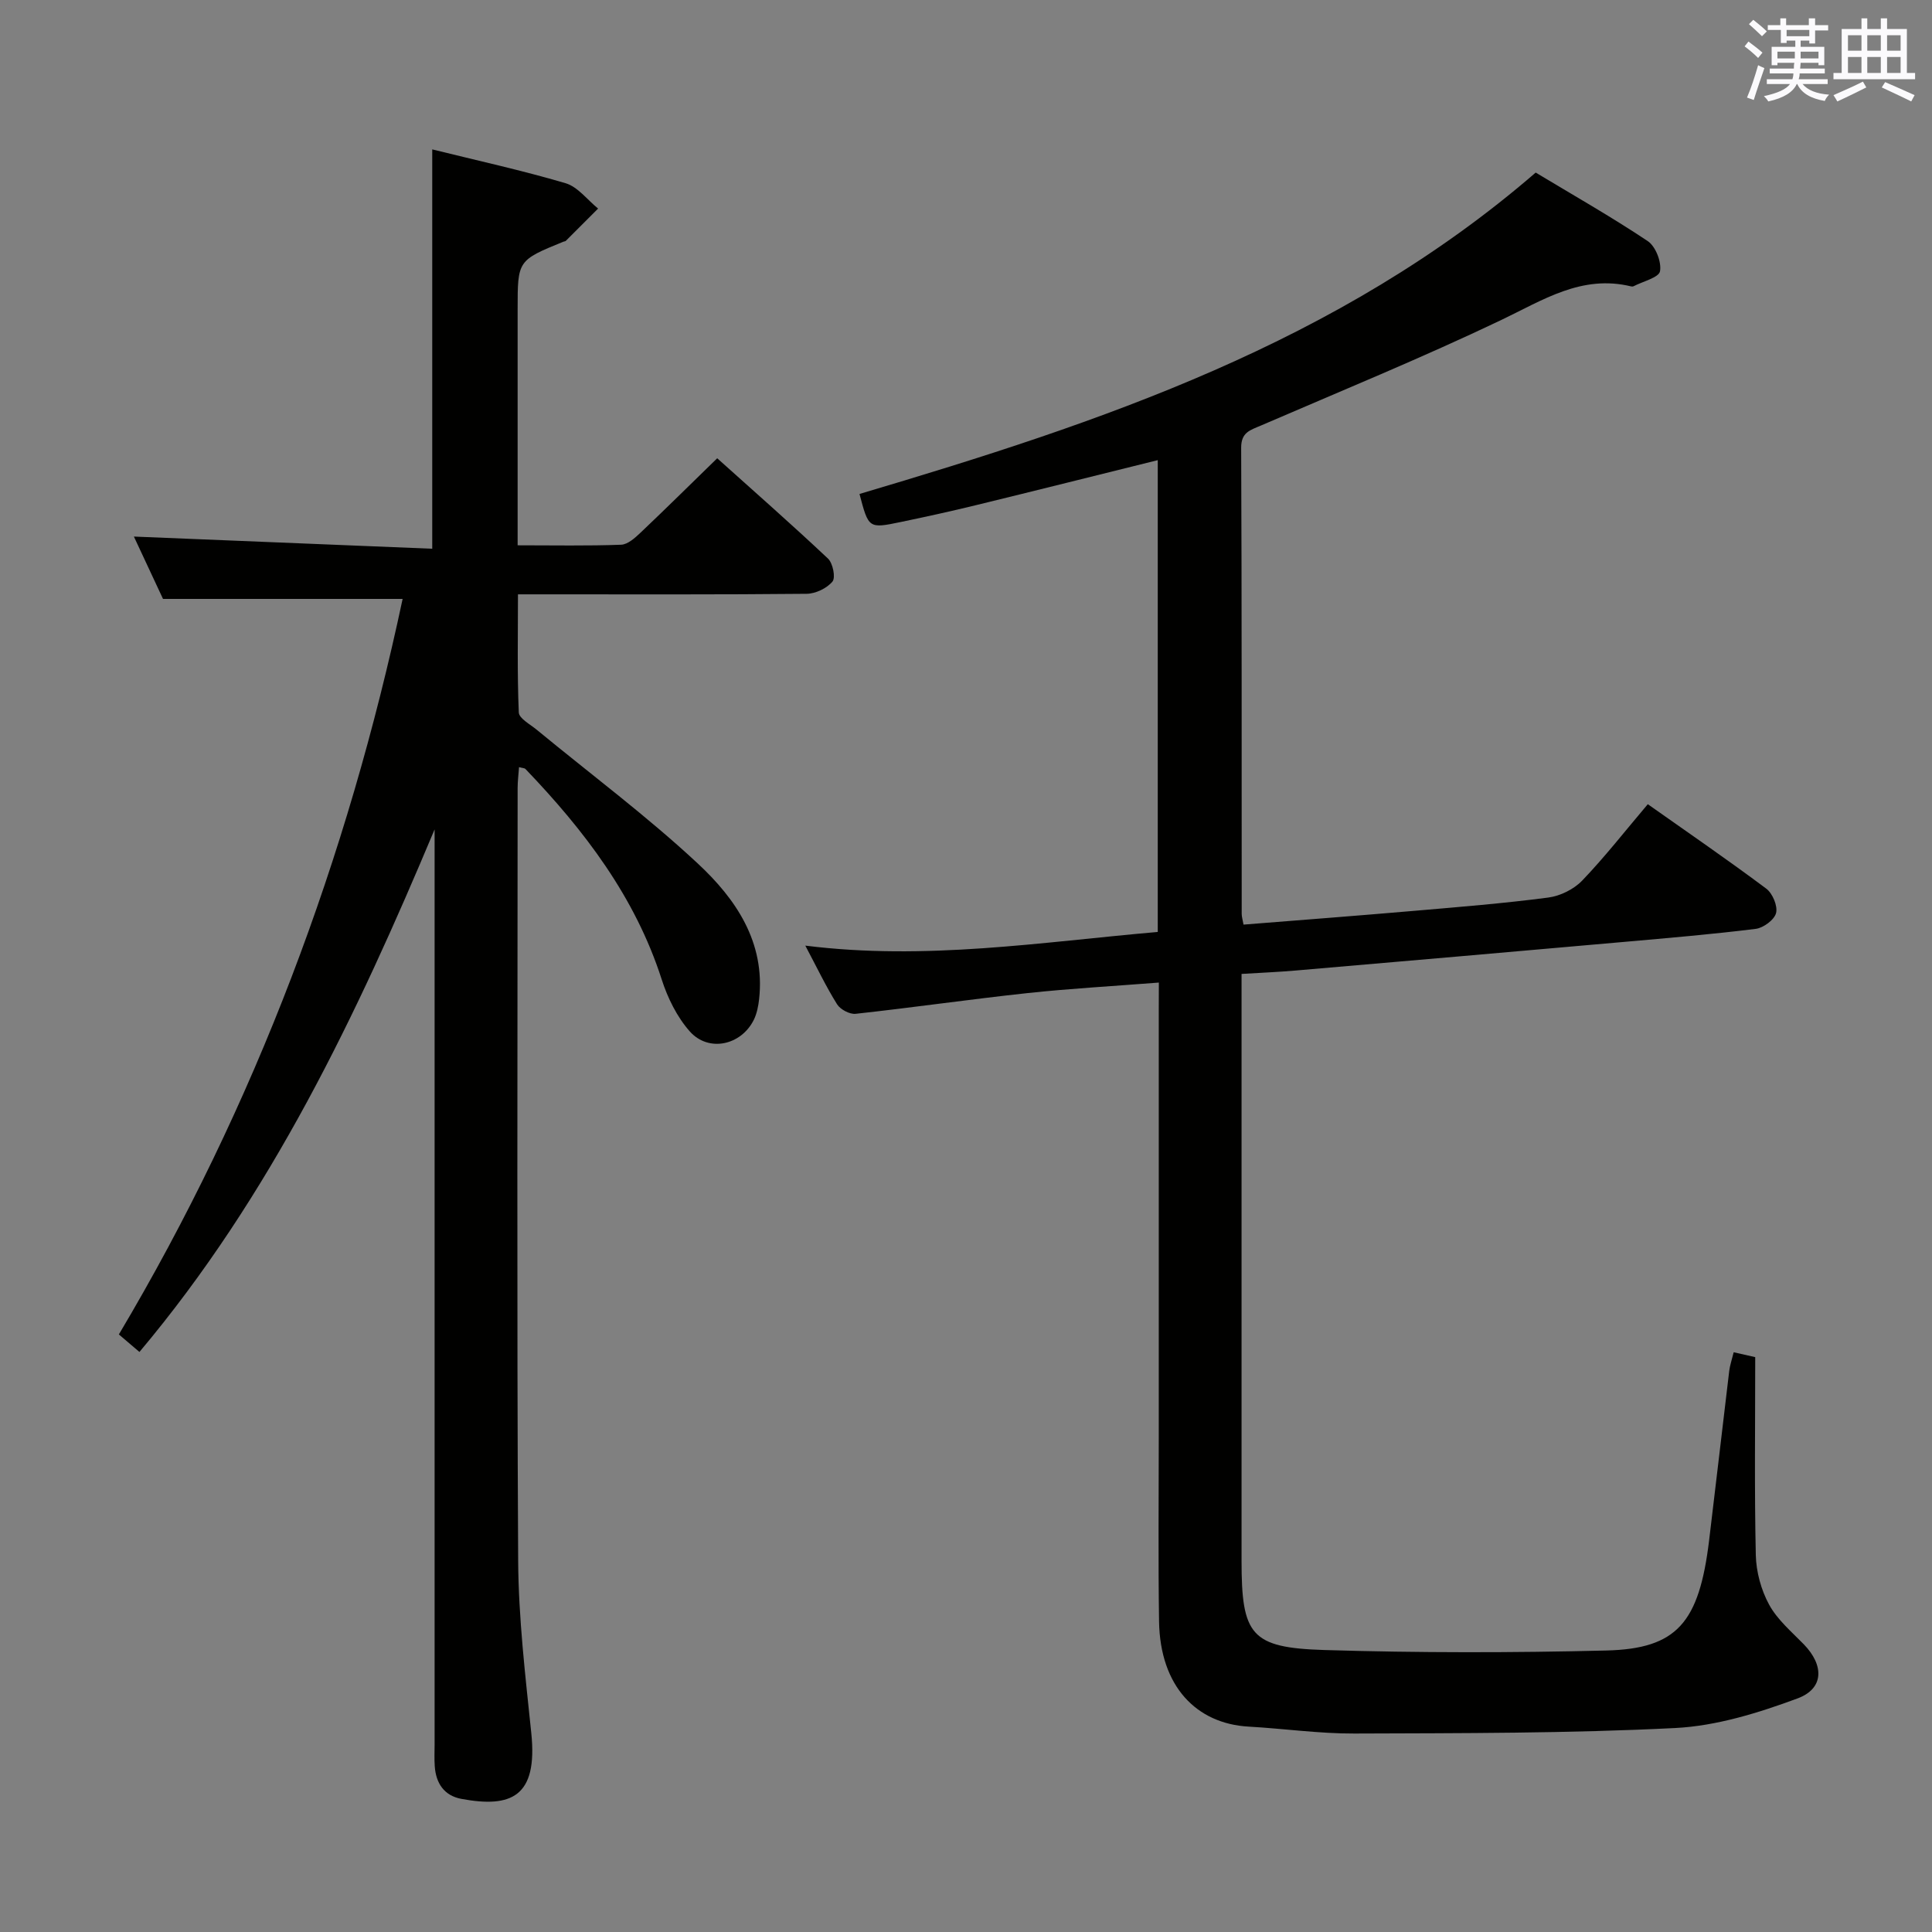 <svg enable-background="new 0 0 400 400" viewBox="0 0 400 400" xmlns="http://www.w3.org/2000/svg"><rect x="0" y="0" width="400" height="400" fill="#808080" stroke="none"/><path d="m239.93 203.43c-9.43.74-18.34 1.23-27.2 2.18-11.88 1.28-23.71 2.99-35.59 4.29-1.22.13-3.16-.9-3.83-1.97-2.27-3.63-4.13-7.53-6.58-12.15 24.91 3.13 48.79-.73 72.97-2.83 0-32.8 0-65.09 0-97.68-12.67 3.14-25.16 6.28-37.68 9.33-5.16 1.26-10.35 2.4-15.55 3.48-6.63 1.38-6.64 1.33-8.52-5.81 49.95-14.81 99.21-31.27 140-66.54 7.69 4.63 15.62 9.13 23.19 14.18 1.63 1.09 2.89 4.31 2.55 6.24-.23 1.32-3.53 2.1-5.47 3.11-.14.07-.34.08-.49.04-10.29-2.51-18.32 2.86-27.03 7.01-16.32 7.78-33.09 14.65-49.7 21.82-2.16.93-4.05 1.37-4.03 4.59.14 32.16.09 64.32.11 96.48 0 .62.21 1.25.38 2.23 11.89-.95 23.61-1.84 35.32-2.85 9.27-.8 18.55-1.54 27.76-2.75 2.48-.32 5.3-1.71 7.03-3.51 4.7-4.9 8.89-10.28 13.59-15.82 8.36 5.9 16.56 11.53 24.52 17.48 1.3.97 2.4 3.57 2.04 5.04-.34 1.4-2.62 3.09-4.21 3.29-9.06 1.13-18.16 1.89-27.26 2.7-22.68 2.01-45.36 3.98-68.04 5.93-3.61.31-7.23.46-11.16.7v5.49c0 38.66-.01 77.32 0 115.98 0 15.43 1.91 18.04 17.16 18.51 19.44.59 38.92.58 58.37.1 14.65-.37 19.2-5.77 21.27-22.77 1.42-11.71 2.76-23.43 4.17-35.14.14-1.13.53-2.24.92-3.84 1.64.37 3.18.72 4.46 1.01 0 13.81-.18 27.4.12 40.98.08 3.47 1.1 7.23 2.76 10.27 1.7 3.12 4.64 5.6 7.19 8.22 4.18 4.31 4.22 9.14-1.31 11.19-8.12 3.01-16.79 5.7-25.34 6.13-22.1 1.11-44.27 1.06-66.41 1.14-7.29.03-14.58-1.02-21.87-1.43-10.82-.6-18.37-8.32-18.57-21.81-.19-12.66-.06-25.33-.06-37.99 0-29.49 0-58.99 0-88.48.02-1.79.02-3.59.02-5.77z" fill="#010100"/><path d="m28.87 279.91c-1.52-1.3-2.74-2.33-4.26-3.63 28.32-47.62 47.34-98.67 58.75-152.28-16.53 0-32.6 0-49.61 0-1.73-3.7-3.95-8.46-6.03-12.91 20.57.84 41.02 1.67 61.77 2.52 0-27.97 0-55 0-82.68 9.16 2.27 18.48 4.31 27.6 7 2.54.75 4.51 3.45 6.74 5.25-2.23 2.23-4.45 4.46-6.69 6.69-.11.11-.31.1-.47.16-9.5 3.88-9.5 3.88-9.5 14.01v42.99 5.87c7.52 0 14.47.14 21.42-.12 1.38-.05 2.89-1.42 4.04-2.51 5.19-4.92 10.27-9.95 15.86-15.39 7.53 6.76 15.35 13.63 22.93 20.76 1.02.96 1.62 3.95.93 4.77-1.16 1.39-3.49 2.51-5.34 2.53-18 .18-35.99.11-53.99.11-1.66 0-3.32 0-5.78 0 0 8.3-.17 16.39.17 24.45.05 1.25 2.37 2.47 3.73 3.6 11.15 9.19 22.79 17.86 33.34 27.69 7.83 7.29 13.98 16.23 12.69 28.04-.16 1.46-.46 2.99-1.09 4.29-2.61 5.3-9.37 6.81-13.27 2.42-2.64-2.98-4.58-6.92-5.81-10.75-5.5-17.11-16.02-30.86-28.21-43.58-.19-.2-.6-.18-1.33-.38-.1 1.49-.29 2.89-.29 4.29-.01 53.33-.18 106.65.11 159.97.07 11.92 1.49 23.87 2.72 35.75 1.36 13.2-4.18 15.51-14.47 13.6-3.59-.67-5.28-3.25-5.52-6.77-.11-1.49-.03-3-.03-4.5 0-61.32 0-122.65 0-183.97 0-1.83 0-3.66 0-5.48-16.12 38.42-33.88 75.81-61.11 108.19z" fill="#010100"/><g fill="#fbfafc"><path d="m361.2 9.6.8-1c.9.7 1.9 1.4 2.9 2.3l-.9 1.1c-1-1-2-1.8-2.8-2.4zm.5 10.6c.9-2.1 1.6-4.3 2.3-6.7.4.2.8.4 1.3.6-.7 2.1-1.5 4.3-2.2 6.6zm.4-15.2.9-.9c1 .8 2 1.6 2.8 2.4l-1 1c-.9-.9-1.8-1.7-2.7-2.5zm12.5-1.2h1.2v1.4h2.7v1.1h-2.7v2.7h-1.2v-.6h-1.8v1.3h4.9v3.8h-1.2v-.5h-3.7c0 .4-.1.9-.1 1.2h5.1v1h-5.2c0 .5-.1.9-.2 1.2h6v1h-5.2c1.1 1.3 2.9 2 5.5 2.2-.4.4-.7.8-.9 1.3-2.9-.5-4.8-1.6-5.7-3.5h-.1c-.8 1.7-2.7 2.9-5.9 3.6-.2-.4-.6-.8-.9-1.1 2.8-.6 4.6-1.4 5.4-2.5h-4.8v-1h5.3c.1-.3.2-.7.2-1.2h-4.9v-1h5c0-.4 0-.8.1-1.2h-3.5v.5h-1.2v-3.8h4.9v-1.3h-1.8v.5h-1.2v-2.7h-2.7v-1h2.6v-1.4h1.2v1.4h4.7v-1.4zm-6.6 8.3h3.6c0-.4 0-.9 0-1.4h-3.6zm1.9-4.6h4.7v-1.3h-4.7zm6.6 3.2h-3.7v1.4h3.7z"/><path d="m385.3 3.8h1.3v2.2h2.8v-2.2h1.3v2.2h4.1v9.1h1.7v1.3h-16.9v-1.3h1.7v-9.1h4.1v-2.2zm.4 13.1.7 1.2c-1.8.9-3.8 1.9-6 2.9-.2-.4-.5-.8-.8-1.3 2.3-1 4.3-1.9 6.1-2.8zm-3.1-6.4h2.8v-3.2h-2.8zm0 4.6h2.8v-3.3h-2.8zm4-4.6h2.8v-3.2h-2.8zm0 4.6h2.8v-3.3h-2.8zm3.7 1.9c2.1.9 4.1 1.8 6.1 2.7l-.7 1.3c-2.2-1.1-4.2-2-6.1-2.9zm3.2-9.7h-2.8v3.2h2.8zm-2.8 7.8h2.8v-3.3h-2.8z"/></g></svg>